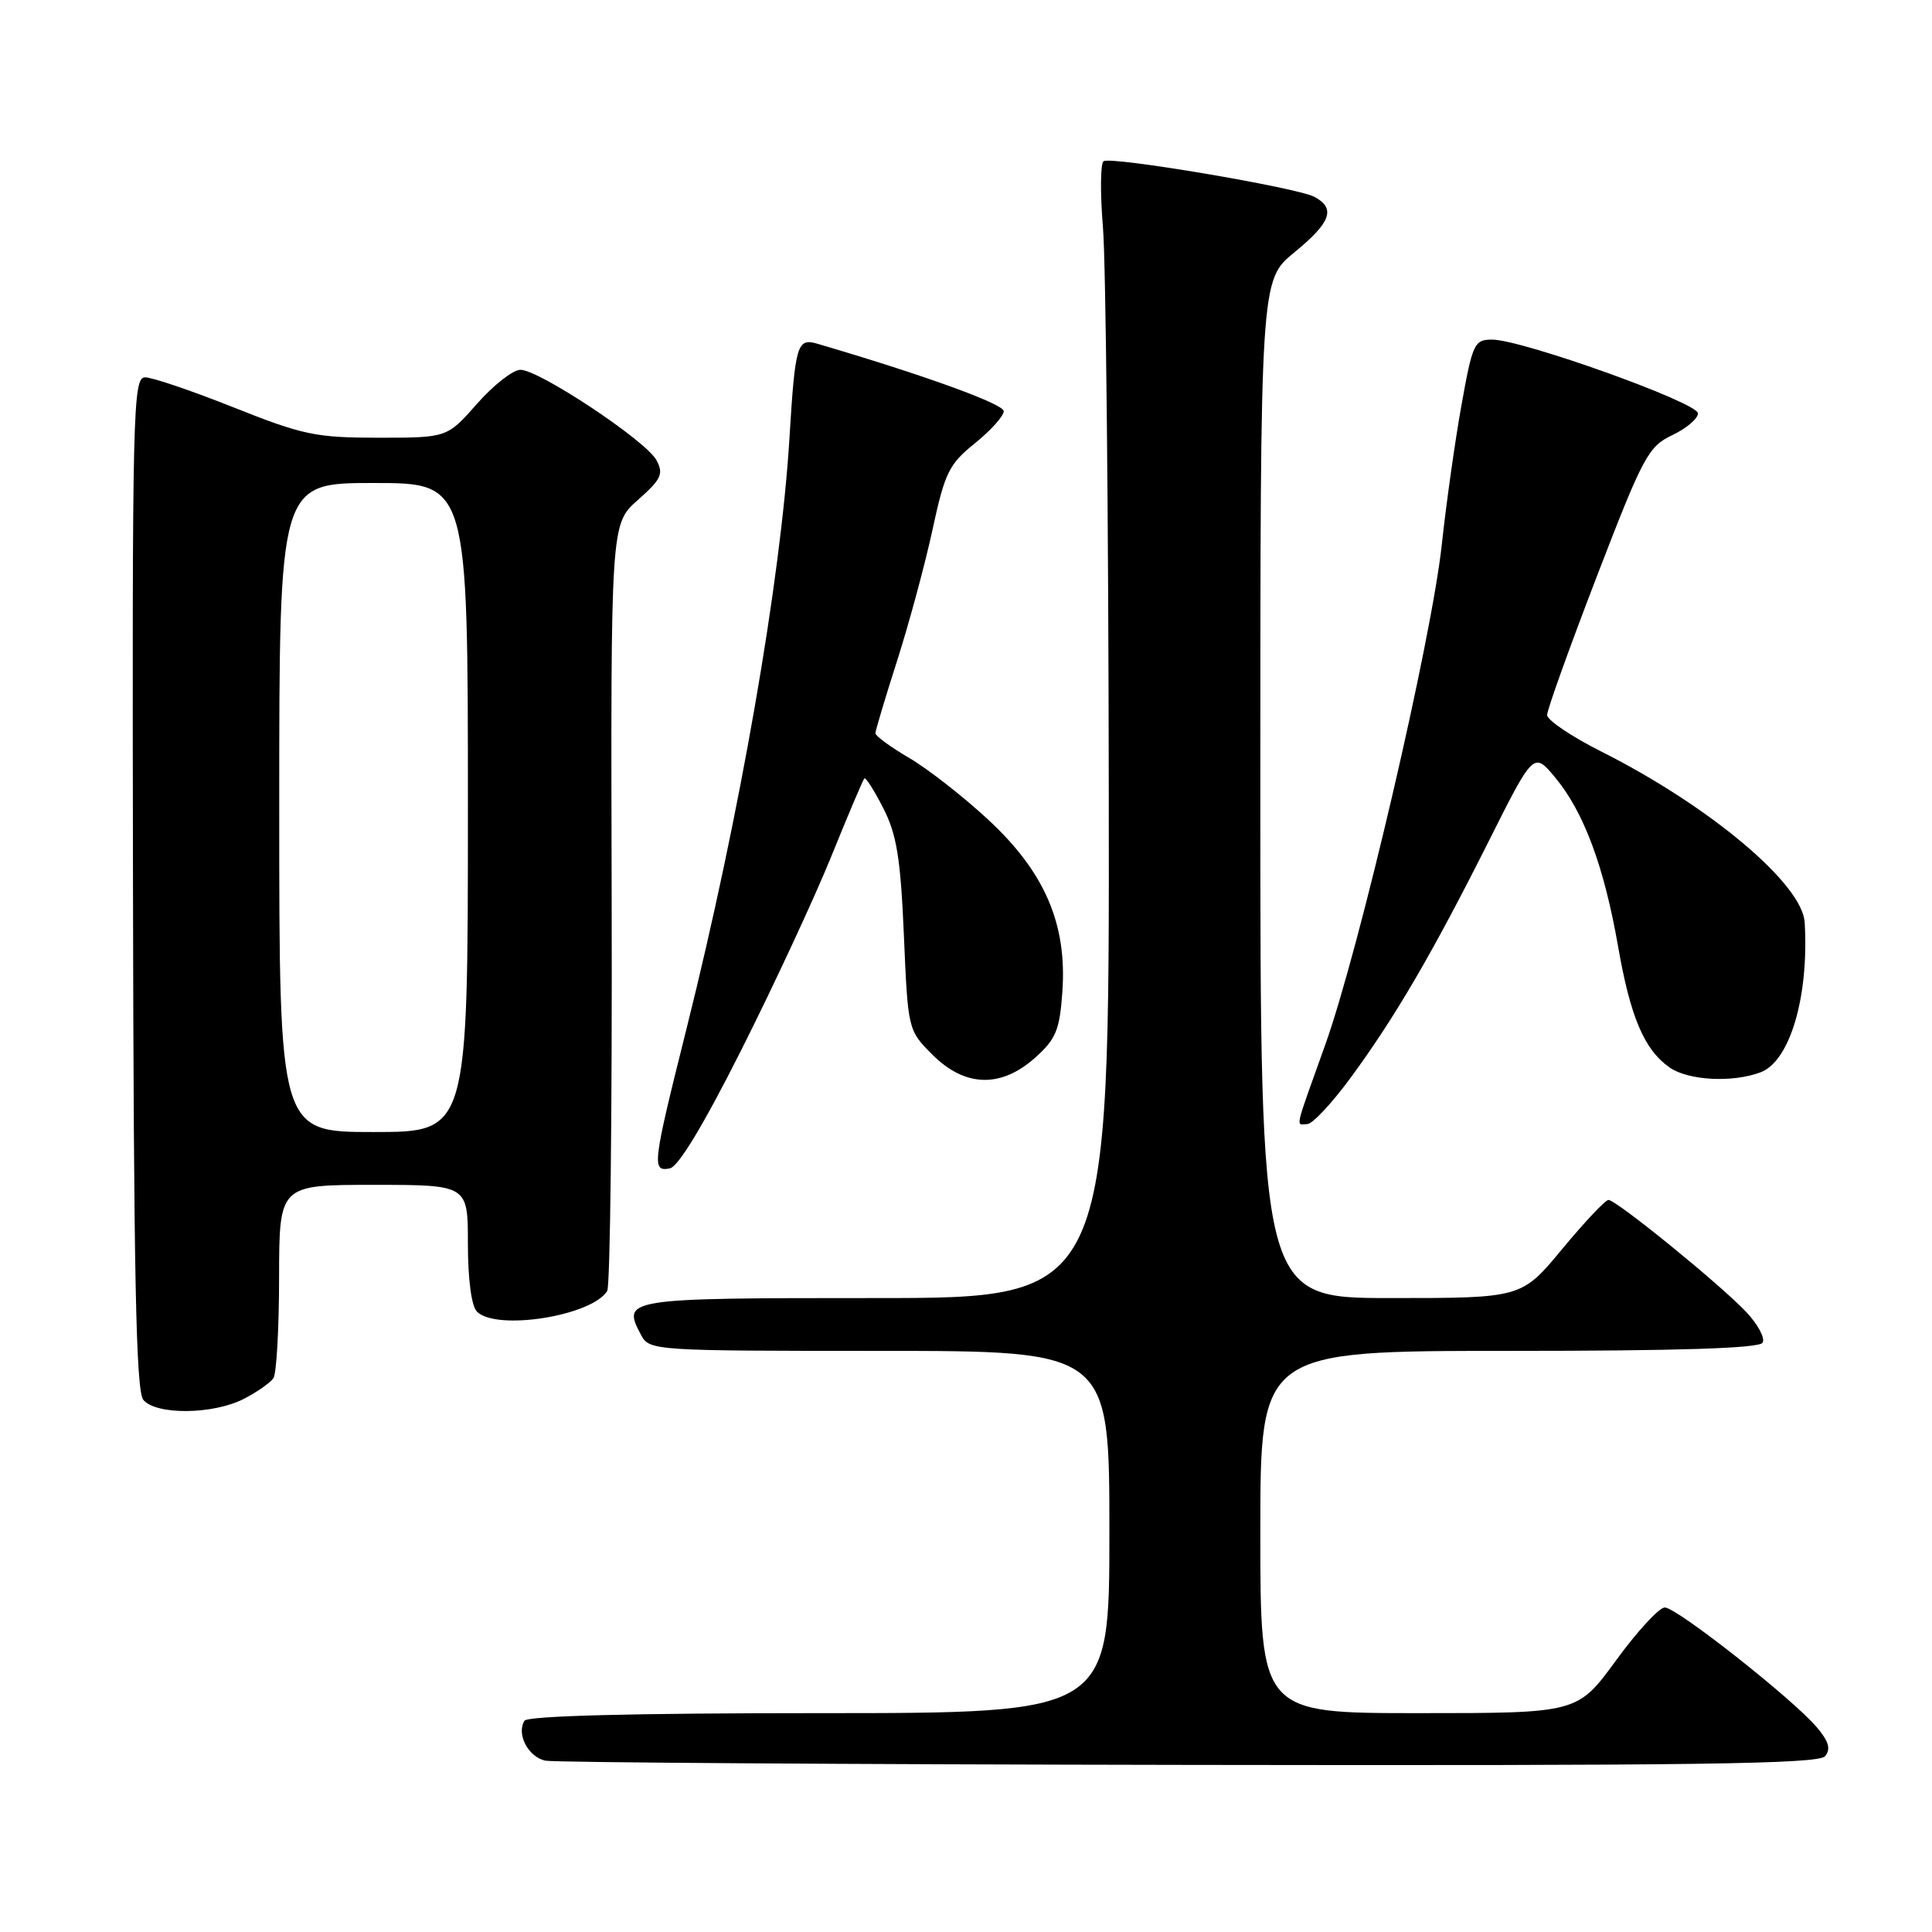 <?xml version="1.0" encoding="UTF-8" standalone="no"?>
<!DOCTYPE svg PUBLIC "-//W3C//DTD SVG 1.1//EN" "http://www.w3.org/Graphics/SVG/1.1/DTD/svg11.dtd" >
<svg xmlns="http://www.w3.org/2000/svg" xmlns:xlink="http://www.w3.org/1999/xlink" version="1.1" viewBox="0 0 256 256">
 <g >
 <path fill="currentColor"
d=" M 241.83 232.71 C 242.62 231.75 242.33 230.74 240.70 228.83 C 237.48 225.06 222.17 213.00 220.59 213.00 C 219.85 213.00 216.95 216.15 214.14 220.00 C 209.03 227.00 209.03 227.00 188.02 227.00 C 167.00 227.00 167.00 227.00 167.00 203.00 C 167.00 179.00 167.00 179.00 199.94 179.00 C 222.47 179.00 233.09 178.66 233.55 177.92 C 233.92 177.32 232.93 175.48 231.36 173.82 C 227.86 170.13 214.17 159.00 213.13 159.00 C 212.72 159.00 209.96 161.93 207.00 165.50 C 201.62 172.00 201.62 172.00 184.31 172.00 C 167.00 172.00 167.00 172.00 167.00 104.57 C 167.00 37.13 167.00 37.13 171.50 33.45 C 176.37 29.46 177.03 27.62 174.16 26.08 C 171.87 24.86 147.29 20.70 146.23 21.36 C 145.81 21.62 145.77 25.59 146.15 30.17 C 146.53 34.75 146.88 68.54 146.92 105.25 C 147.00 172.00 147.00 172.00 115.97 172.00 C 82.72 172.00 82.36 172.06 84.96 176.92 C 86.05 178.96 86.71 179.00 116.54 179.00 C 147.00 179.00 147.00 179.00 147.00 203.00 C 147.00 227.00 147.00 227.00 108.56 227.00 C 83.78 227.00 69.90 227.36 69.49 228.01 C 68.40 229.79 70.02 232.86 72.30 233.30 C 73.51 233.54 111.91 233.79 157.63 233.86 C 224.55 233.97 240.96 233.75 241.83 232.71 Z  M 32.30 185.36 C 34.06 184.46 35.83 183.22 36.23 182.61 C 36.64 182.00 36.98 175.99 36.98 169.25 C 37.00 157.00 37.00 157.00 49.50 157.00 C 62.00 157.00 62.00 157.00 62.00 164.80 C 62.00 169.53 62.47 173.07 63.20 173.80 C 65.78 176.38 78.42 174.37 80.46 171.06 C 80.85 170.43 81.12 147.31 81.05 119.68 C 80.92 69.44 80.92 69.44 84.51 66.26 C 87.64 63.49 87.96 62.80 86.98 60.97 C 85.61 58.41 71.44 49.00 68.96 49.00 C 67.97 49.00 65.39 51.03 63.21 53.50 C 59.25 58.00 59.25 58.00 50.14 58.00 C 41.86 58.00 40.13 57.64 31.00 54.00 C 25.48 51.80 20.18 50.00 19.23 50.00 C 17.61 50.00 17.51 54.11 17.62 116.99 C 17.71 169.03 18.02 184.32 18.99 185.49 C 20.68 187.52 28.23 187.45 32.30 185.36 Z  M 98.29 139.00 C 102.58 130.47 107.91 119.00 110.14 113.50 C 112.37 108.00 114.34 103.34 114.53 103.15 C 114.71 102.96 115.84 104.73 117.04 107.09 C 118.82 110.57 119.33 113.70 119.77 123.93 C 120.31 136.48 120.31 136.50 123.55 139.75 C 127.86 144.06 132.63 144.20 137.16 140.15 C 139.92 137.68 140.41 136.51 140.77 131.40 C 141.40 122.42 138.43 115.54 130.92 108.59 C 127.63 105.54 122.93 101.87 120.47 100.43 C 118.01 98.99 116.00 97.52 116.00 97.16 C 116.00 96.80 117.30 92.45 118.89 87.50 C 120.47 82.55 122.58 74.74 123.57 70.15 C 125.20 62.61 125.75 61.49 129.19 58.73 C 131.28 57.04 133.00 55.13 133.00 54.48 C 133.00 53.52 122.32 49.66 108.28 45.54 C 105.63 44.76 105.36 45.67 104.61 58.00 C 103.47 76.87 98.04 108.04 90.96 136.34 C 86.44 154.40 86.34 155.27 88.75 154.82 C 89.88 154.61 93.26 149.01 98.29 139.00 Z  M 179.00 142.76 C 184.85 134.80 189.83 126.27 197.22 111.55 C 203.22 99.59 203.22 99.59 206.09 103.05 C 209.85 107.57 212.55 114.81 214.39 125.33 C 216.03 134.77 217.87 139.09 221.22 141.44 C 223.70 143.18 229.58 143.49 233.30 142.08 C 237.19 140.60 239.71 132.02 239.13 122.23 C 238.83 117.14 226.58 106.84 212.25 99.62 C 208.26 97.62 205.00 95.42 205.00 94.74 C 205.00 94.06 207.96 85.81 211.58 76.40 C 217.72 60.45 218.40 59.18 221.58 57.66 C 223.46 56.77 225.00 55.46 224.99 54.77 C 224.99 53.35 201.66 45.00 197.71 45.00 C 195.35 45.00 195.12 45.50 193.64 53.75 C 192.78 58.56 191.62 66.83 191.05 72.12 C 189.70 84.74 180.13 125.80 175.58 138.50 C 171.43 150.09 171.67 149.01 173.25 148.94 C 173.94 148.91 176.53 146.13 179.00 142.76 Z  M 37.00 107.00 C 37.00 64.00 37.00 64.00 49.50 64.00 C 62.00 64.00 62.00 64.00 62.00 107.00 C 62.00 150.00 62.00 150.00 49.50 150.00 C 37.00 150.00 37.00 150.00 37.00 107.00 Z "/>
</g>
</svg>
